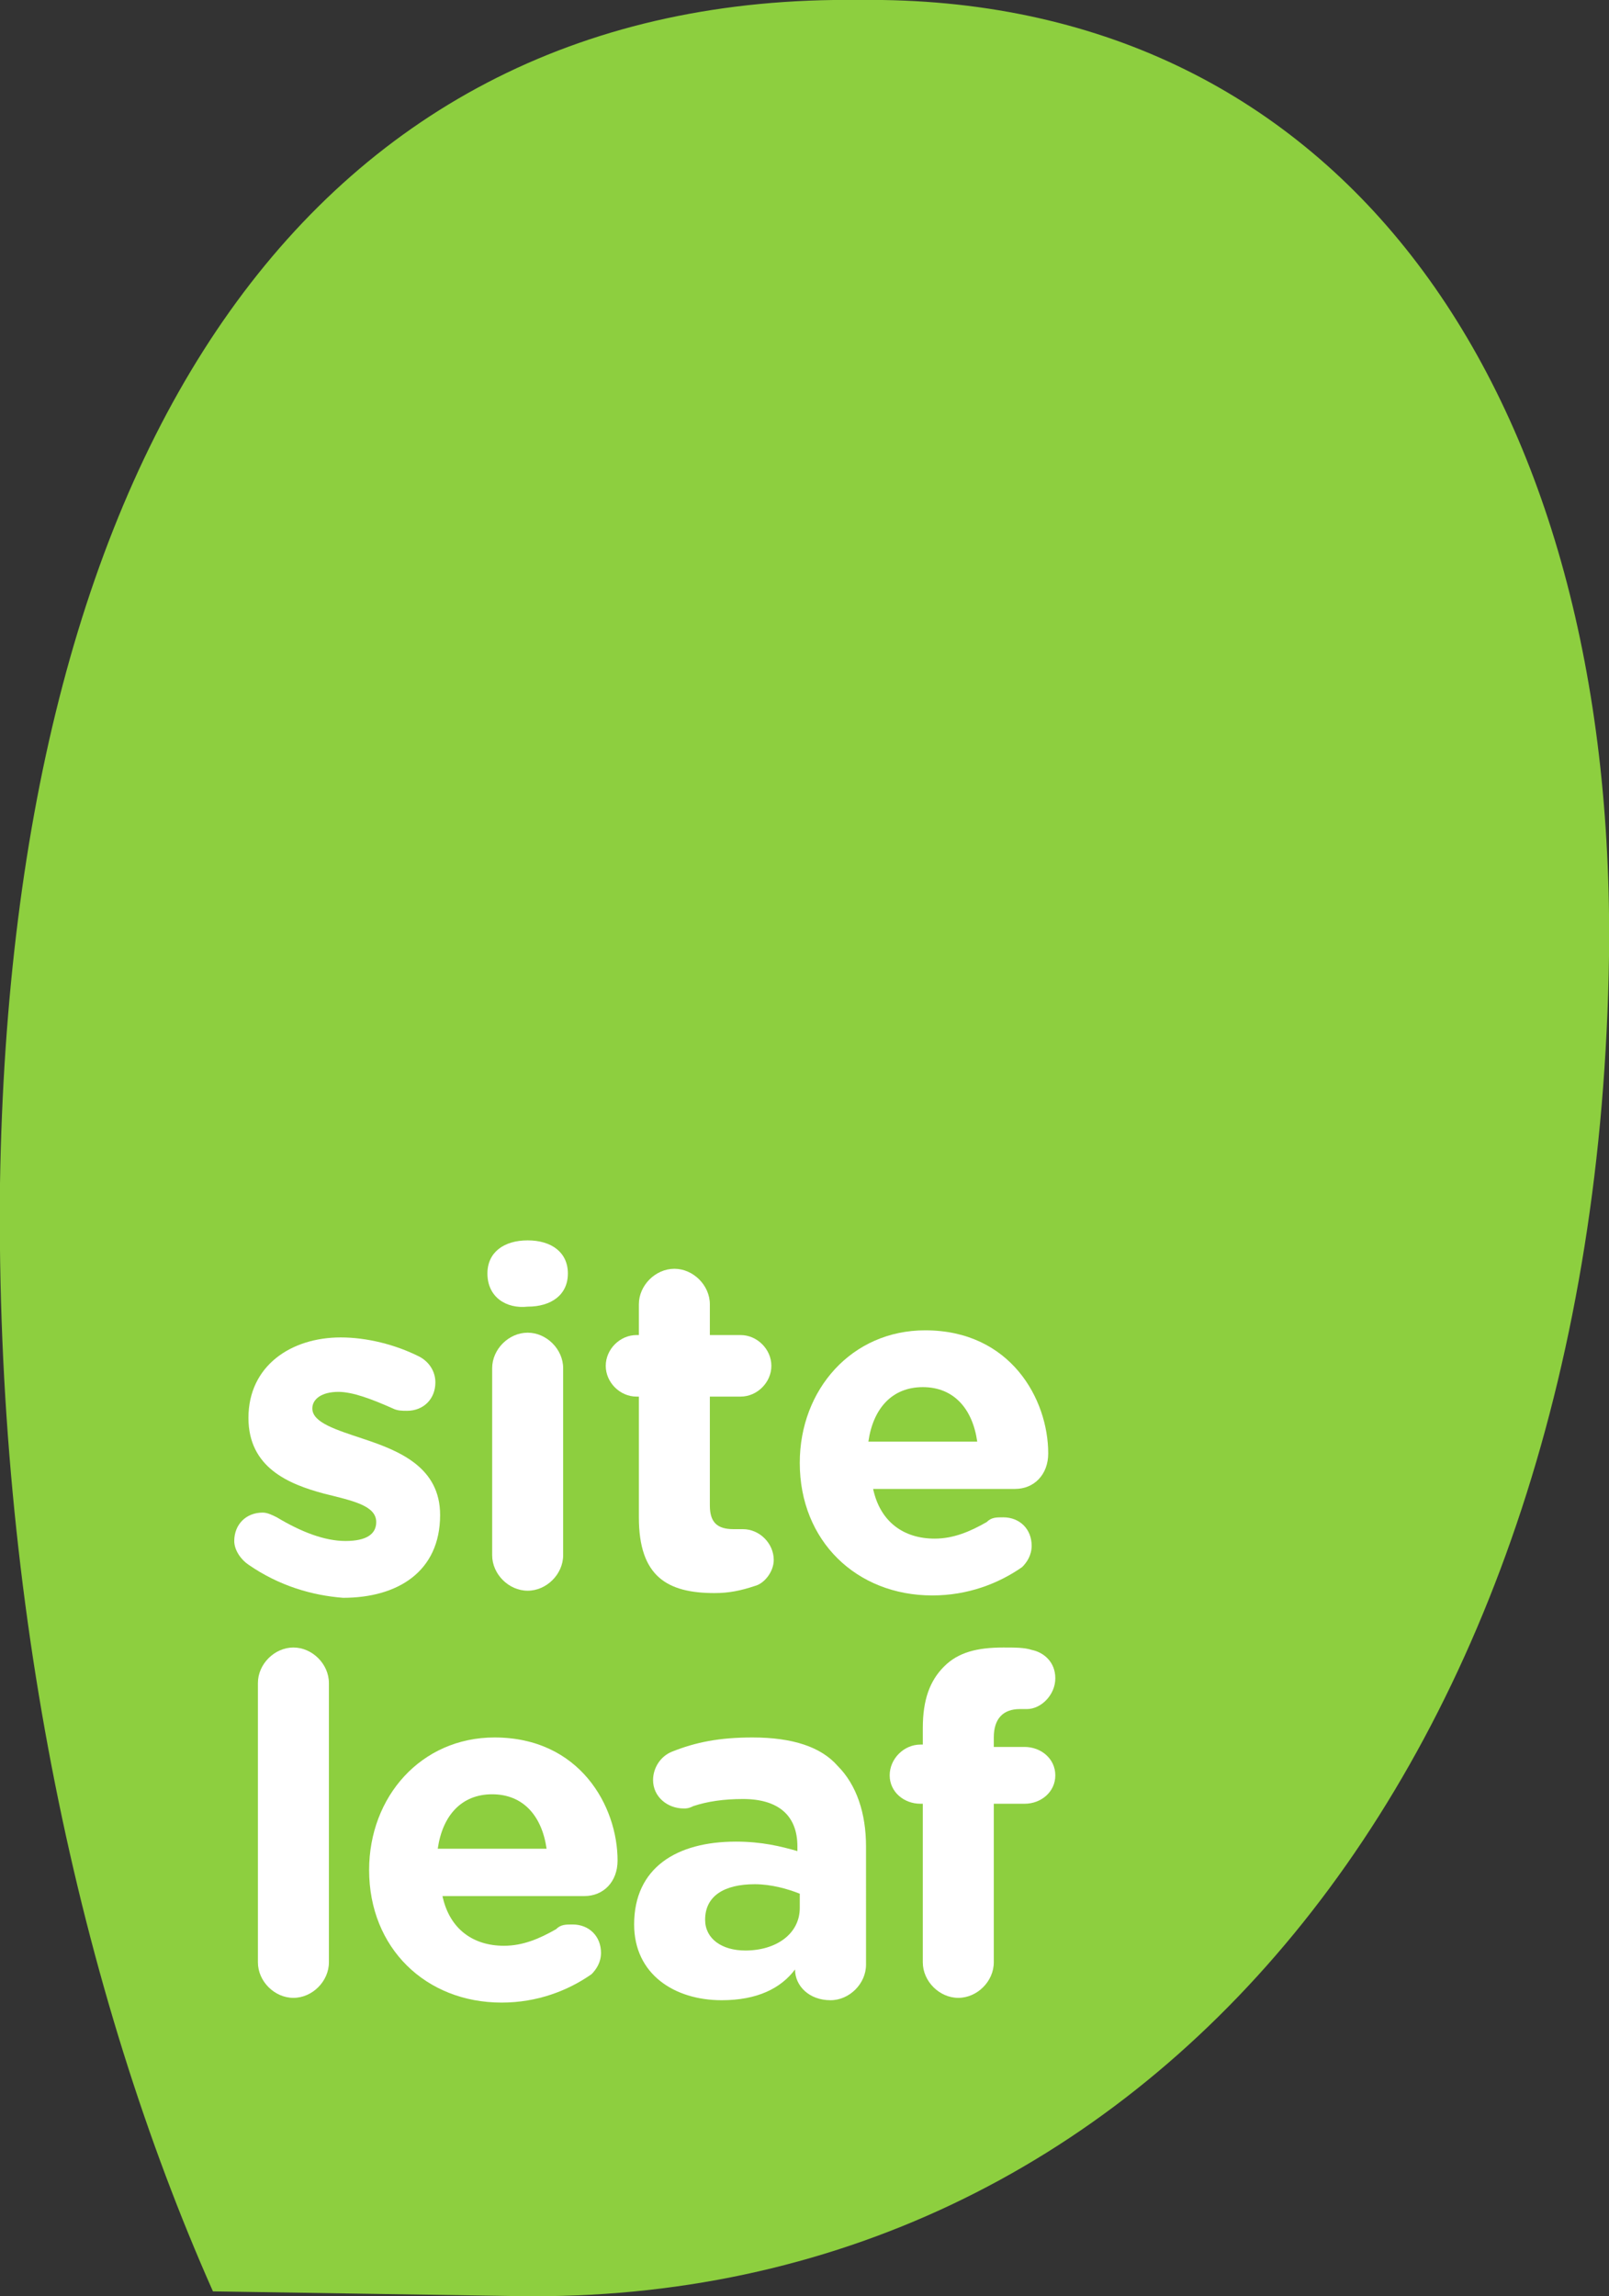 <?xml version="1.0" encoding="utf-8"?>
<!-- Generator: Adobe Illustrator 21.0.2, SVG Export Plug-In . SVG Version: 6.00 Build 0)  -->
<svg version="1.1" id="Layer_1" xmlns="http://www.w3.org/2000/svg" xmlns:xlink="http://www.w3.org/1999/xlink" x="0px" y="0px"
	 viewBox="0 0 68 97" enable-background="new 0 0 68 97" xml:space="preserve">
<rect x="0" y="0" width="68" height="97" fill="#333333" stroke="none"/>
<g>
	<path fill="#8DCF3F" d="M36.3,0l1,0C57,0.3,68.3,16.8,68,40.4c-0.5,34.2-19.6,57-46.1,56.6L9,96.8C3.4,84.2-0.2,67.8,0,50
		C0.5,18.7,13.3-0.3,36.3,0z"/>
	<g>
		<path fill="#FFFFFF" d="M10.5,66.1c-0.3-0.2-0.6-0.6-0.6-1c0-0.7,0.5-1.2,1.2-1.2c0.2,0,0.4,0.1,0.6,0.2c1,0.6,2,1,2.9,1
			c0.9,0,1.3-0.3,1.3-0.8v0c0-0.7-1-0.9-2.2-1.2c-1.5-0.4-3.2-1.1-3.2-3.2v0c0-2.2,1.8-3.4,3.9-3.4c1.1,0,2.3,0.3,3.3,0.8
			c0.4,0.2,0.7,0.6,0.7,1.1c0,0.7-0.5,1.2-1.2,1.2c-0.2,0-0.4,0-0.6-0.1c-0.9-0.4-1.7-0.7-2.3-0.7c-0.7,0-1.1,0.3-1.1,0.7v0
			c0,0.6,1,0.9,2.2,1.3c1.5,0.5,3.2,1.2,3.2,3.2v0c0,2.4-1.8,3.5-4.1,3.5C13.2,67.4,11.8,67,10.5,66.1z"/>
		<path fill="#FFFFFF" d="M20.6,53.8c0-0.9,0.7-1.4,1.7-1.4c1,0,1.7,0.5,1.7,1.4v0c0,0.9-0.7,1.4-1.7,1.4
			C21.4,55.3,20.6,54.8,20.6,53.8L20.6,53.8z M20.8,57.8c0-0.8,0.7-1.5,1.5-1.5c0.8,0,1.5,0.7,1.5,1.5v7.9c0,0.8-0.7,1.5-1.5,1.5
			c-0.8,0-1.5-0.7-1.5-1.5V57.8z"/>
		<path fill="#FFFFFF" d="M27,64.1V59h-0.1c-0.7,0-1.3-0.6-1.3-1.3c0-0.7,0.6-1.3,1.3-1.3H27v-1.3c0-0.8,0.7-1.5,1.5-1.5
			c0.8,0,1.5,0.7,1.5,1.5v1.3h1.3c0.7,0,1.3,0.6,1.3,1.3c0,0.7-0.6,1.3-1.3,1.3H30v4.6c0,0.7,0.3,1,1,1c0.1,0,0.3,0,0.4,0
			c0.7,0,1.3,0.6,1.3,1.3c0,0.5-0.4,1-0.8,1.1c-0.6,0.2-1.1,0.3-1.7,0.3C28.2,67.3,27,66.6,27,64.1z"/>
		<path fill="#FFFFFF" d="M39.4,67.4c-3.2,0-5.6-2.3-5.6-5.6v0c0-3.1,2.2-5.6,5.3-5.6c3.6,0,5.2,2.9,5.2,5.2c0,0.9-0.6,1.5-1.4,1.5
			h-6c0.3,1.4,1.3,2.1,2.6,2.1c0.8,0,1.5-0.3,2.2-0.7c0.2-0.2,0.4-0.2,0.7-0.2c0.7,0,1.2,0.5,1.2,1.2c0,0.4-0.2,0.7-0.4,0.9
			C42.2,66.9,40.9,67.4,39.4,67.4z M41.3,60.9c-0.2-1.4-1-2.3-2.3-2.3c-1.3,0-2.1,0.9-2.3,2.3H41.3z"/>
		<path fill="#FFFFFF" d="M10.9,71.1c0-0.8,0.7-1.5,1.5-1.5c0.8,0,1.5,0.7,1.5,1.5v11.8c0,0.8-0.7,1.5-1.5,1.5
			c-0.8,0-1.5-0.7-1.5-1.5V71.1z"/>
		<path fill="#FFFFFF" d="M21.2,84.6c-3.2,0-5.6-2.3-5.6-5.6v0c0-3.1,2.2-5.6,5.3-5.6c3.6,0,5.2,2.9,5.2,5.2c0,0.9-0.6,1.5-1.4,1.5
			h-6c0.3,1.4,1.3,2.1,2.6,2.1c0.8,0,1.5-0.3,2.2-0.7c0.2-0.2,0.4-0.2,0.7-0.2c0.7,0,1.2,0.5,1.2,1.2c0,0.4-0.2,0.7-0.4,0.9
			C24,84.1,22.7,84.6,21.2,84.6z M23.1,78.1c-0.2-1.4-1-2.3-2.3-2.3c-1.3,0-2.1,0.9-2.3,2.3H23.1z"/>
		<path fill="#FFFFFF" d="M26.8,81.3L26.8,81.3c0-2.4,1.8-3.5,4.3-3.5c1.1,0,1.9,0.2,2.6,0.4V78c0-1.3-0.8-2-2.3-2
			c-0.8,0-1.5,0.1-2.1,0.3c-0.2,0.1-0.3,0.1-0.4,0.1c-0.7,0-1.3-0.5-1.3-1.2c0-0.5,0.3-1,0.8-1.2c1-0.4,2-0.6,3.4-0.6
			c1.7,0,2.9,0.4,3.6,1.2c0.8,0.8,1.2,2,1.2,3.4V83c0,0.8-0.7,1.5-1.5,1.5c-0.9,0-1.5-0.6-1.5-1.3v0C33,84,32,84.5,30.5,84.5
			C28.5,84.5,26.8,83.4,26.8,81.3z M33.8,80.6V80c-0.5-0.2-1.2-0.4-1.9-0.4c-1.3,0-2.1,0.5-2.1,1.5v0c0,0.8,0.7,1.3,1.7,1.3
			C32.8,82.4,33.8,81.7,33.8,80.6z"/>
		<path fill="#FFFFFF" d="M39,76.2h-0.1c-0.7,0-1.3-0.5-1.3-1.2s0.6-1.3,1.3-1.3H39V73c0-1.2,0.3-2,0.9-2.6c0.6-0.6,1.4-0.8,2.5-0.8
			c0.5,0,0.9,0,1.2,0.1c0.5,0.1,1,0.5,1,1.2c0,0.7-0.6,1.3-1.2,1.3h-0.3c-0.7,0-1.1,0.4-1.1,1.2v0.4h1.3c0.7,0,1.3,0.5,1.3,1.2
			s-0.6,1.2-1.3,1.2h-1.3v6.7c0,0.8-0.7,1.5-1.5,1.5c-0.8,0-1.5-0.7-1.5-1.5V76.2z"/>
	</g>
</g>
</svg>

